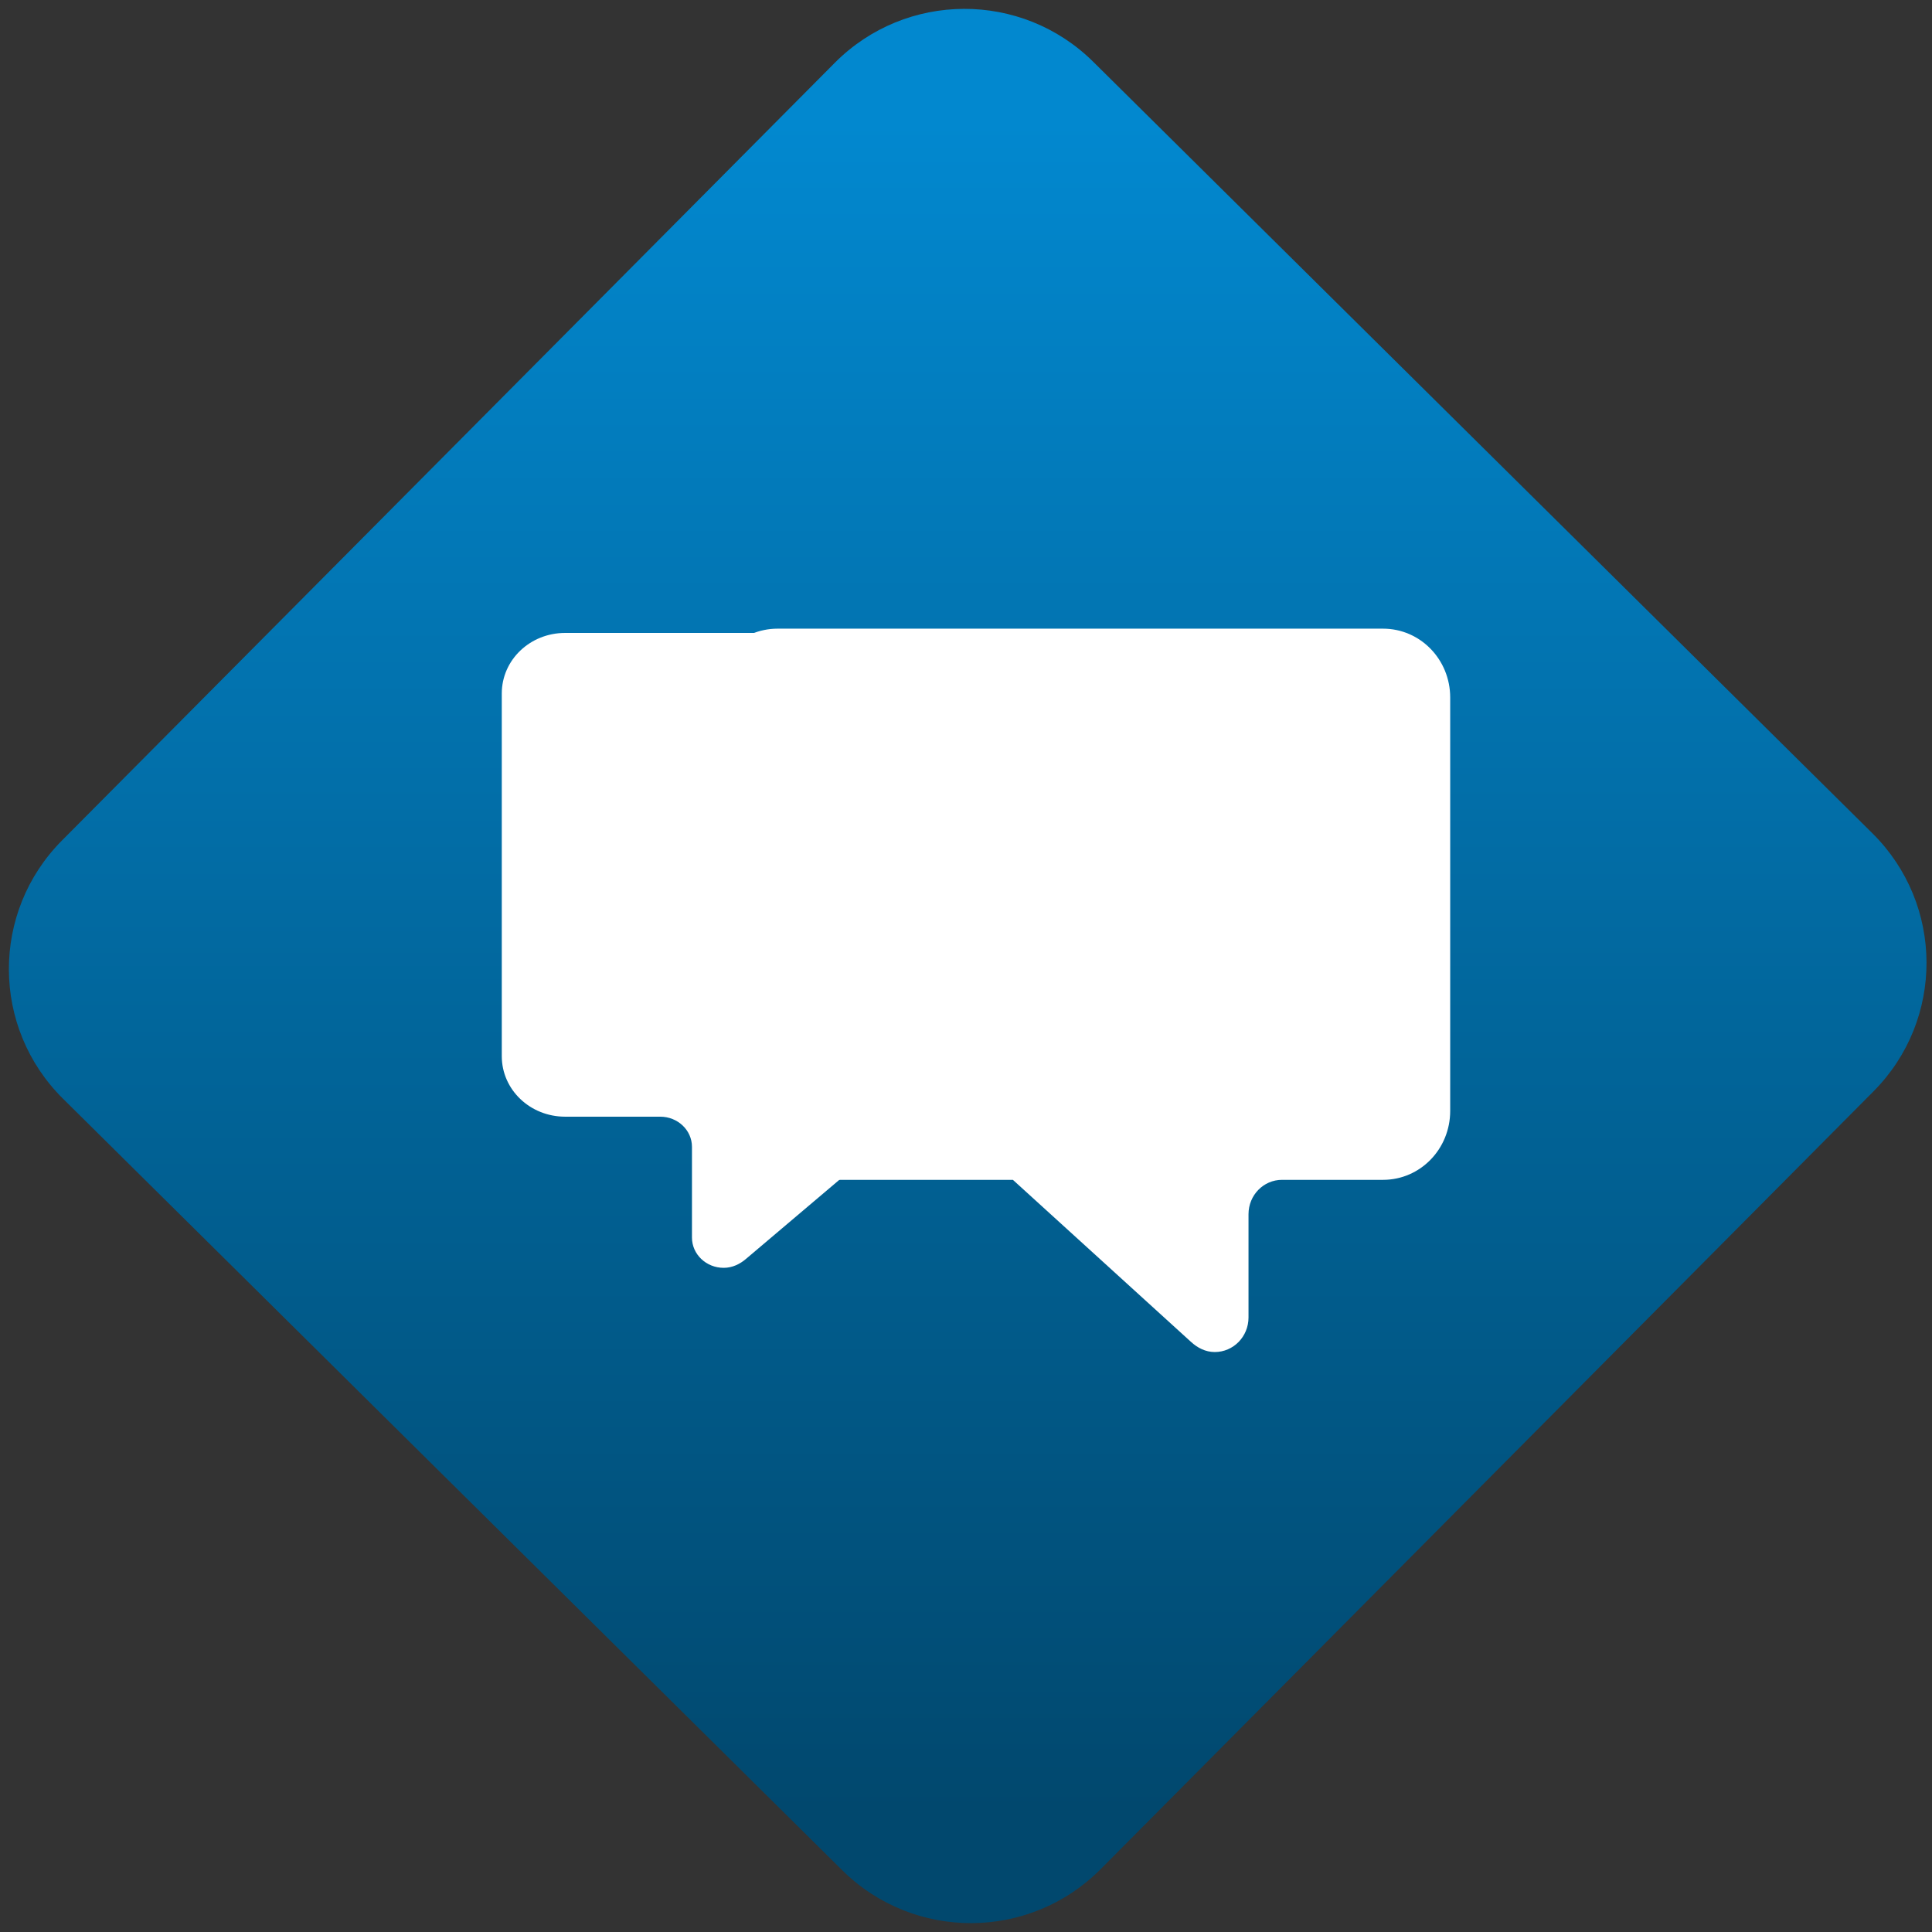 <svg width="64" height="64" viewBox="0 0 64 64" version="1.1"><rect x="0" y="0" width="64" height="64" fill="#333333" stroke="none"/><defs><linearGradient id="linear-pattern-0" gradientUnits="userSpaceOnUse" x1="0" y1="0" x2="0" y2="1" gradientTransform="matrix(60, 0, 0, 56, 0, 4)"><stop offset="0" stop-color="#0288cf" stop-opacity="1"/><stop offset="1" stop-color="#01486e" stop-opacity="1"/></linearGradient></defs><path fill="url(#linear-pattern-0)" fill-opacity="1" d="M 36.219 2.051 L 62.027 27.605 C 64.402 29.957 64.418 33.785 62.059 36.156 L 36.461 61.918 C 34.105 64.289 30.27 64.305 27.895 61.949 L 2.086 36.395 C -0.289 34.043 -0.305 30.215 2.051 27.844 L 27.652 2.082 C 30.008 -0.289 33.844 -0.305 36.219 2.051 Z M 36.219 2.051 " /><g transform="matrix(1.008,0,0,1.003,16.221,16.077)"><path fill-rule="nonzero" fill="rgb(100%, 100%, 100%)" fill-opacity="1" d="M 29.359 4.734 C 30.582 4.734 31.566 5.75 31.566 7.008 L 31.566 20.66 C 31.566 21.922 30.582 22.938 29.359 22.938 L 26.039 22.938 C 25.43 22.938 24.938 23.445 24.938 24.074 L 24.938 27.484 C 24.938 28.117 24.441 28.625 23.828 28.625 C 23.523 28.625 23.258 28.484 23.047 28.289 L 17.195 22.938 L 9.461 22.938 C 8.234 22.938 7.25 21.922 7.25 20.66 L 7.25 7.008 C 7.25 5.75 8.234 4.734 9.461 4.734 Z M 29.359 4.734 "/><path fill-rule="nonzero" fill="rgb(100%, 100%, 100%)" fill-opacity="1" d="M 2.48 4.875 C 1.328 4.875 0.398 5.766 0.398 6.875 L 0.398 18.852 C 0.398 19.961 1.328 20.852 2.48 20.852 L 5.605 20.852 C 6.18 20.852 6.648 21.297 6.648 21.848 L 6.648 24.844 C 6.648 25.395 7.113 25.844 7.691 25.844 C 7.977 25.844 8.227 25.719 8.426 25.547 L 13.941 20.852 L 21.234 20.852 C 22.387 20.852 23.32 19.961 23.32 18.852 L 23.32 6.875 C 23.32 5.766 22.387 4.875 21.234 4.875 Z M 2.48 4.875 "/></g></svg>

